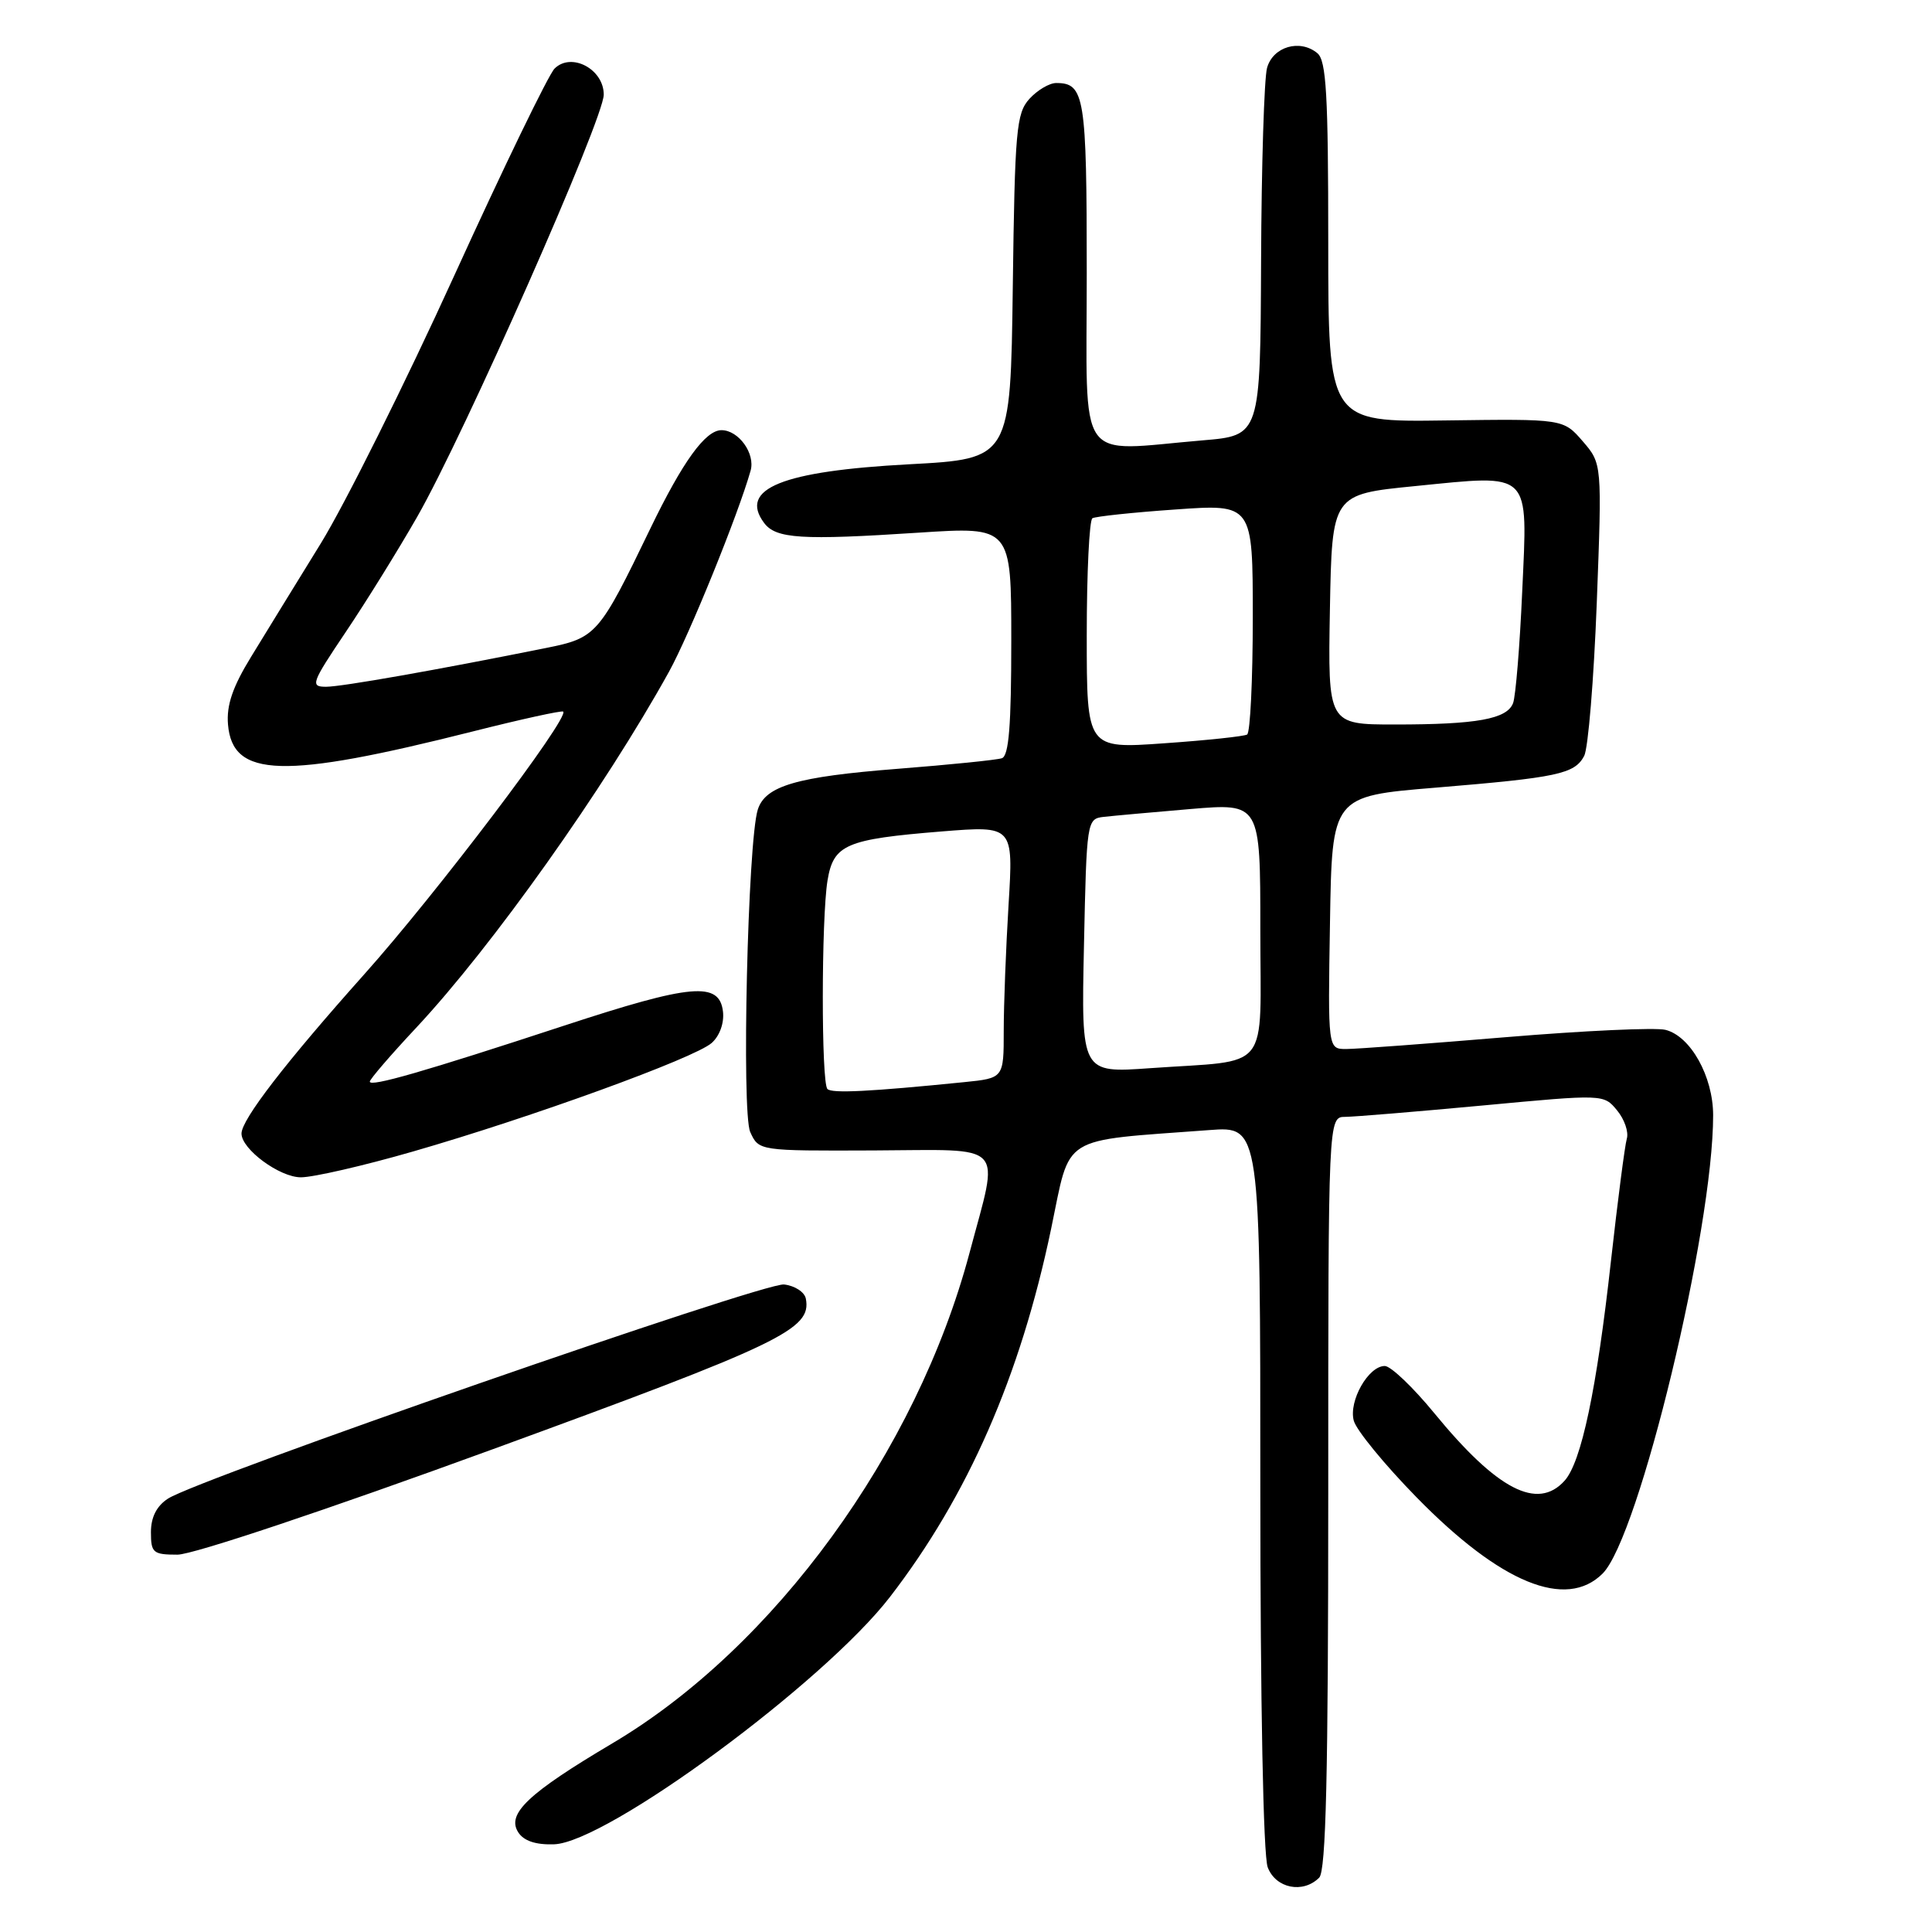 <?xml version="1.0" encoding="UTF-8" standalone="no"?>
<!DOCTYPE svg PUBLIC "-//W3C//DTD SVG 1.1//EN" "http://www.w3.org/Graphics/SVG/1.1/DTD/svg11.dtd" >
<svg xmlns="http://www.w3.org/2000/svg" xmlns:xlink="http://www.w3.org/1999/xlink" version="1.1" viewBox="0 0 256 256">
 <g >
 <path fill="currentColor"
d=" M 174.80 248.80 C 175.70 247.90 176.00 235.20 176.00 197.80 C 176.00 148.00 176.00 148.00 178.25 147.99 C 179.49 147.98 187.70 147.30 196.50 146.48 C 212.50 144.98 212.50 144.98 214.27 147.13 C 215.25 148.31 215.83 150.00 215.56 150.89 C 215.30 151.78 214.36 159.03 213.47 167.00 C 211.57 184.14 209.54 193.74 207.31 196.21 C 203.72 200.18 198.38 197.41 190.05 187.25 C 187.23 183.81 184.28 181.00 183.49 181.00 C 181.32 181.00 178.69 185.63 179.38 188.24 C 179.70 189.48 183.45 194.06 187.70 198.40 C 198.84 209.79 207.52 213.34 212.36 208.50 C 217.19 203.66 227.01 162.93 227.00 147.76 C 226.99 142.63 224.01 137.29 220.68 136.46 C 219.37 136.13 209.87 136.57 199.55 137.43 C 189.24 138.29 179.72 139.00 178.38 139.00 C 175.95 139.00 175.95 139.00 176.23 122.25 C 176.50 105.50 176.50 105.50 190.21 104.37 C 206.41 103.03 208.63 102.56 209.91 100.17 C 210.44 99.18 211.19 90.06 211.58 79.90 C 212.28 61.44 212.28 61.44 209.72 58.47 C 207.15 55.50 207.15 55.50 191.57 55.71 C 176.00 55.93 176.00 55.93 176.00 32.09 C 176.00 12.52 175.74 8.03 174.56 7.05 C 172.25 5.13 168.67 6.18 167.89 9.00 C 167.51 10.38 167.15 21.90 167.10 34.60 C 167.00 57.71 167.00 57.71 159.35 58.35 C 142.42 59.78 144.00 62.07 144.00 36.20 C 144.00 12.75 143.72 11.00 139.95 11.00 C 139.05 11.00 137.45 11.95 136.40 13.10 C 134.67 15.02 134.47 17.23 134.20 38.00 C 133.90 60.80 133.90 60.80 120.46 61.52 C 103.63 62.42 97.87 64.75 101.24 69.28 C 102.80 71.39 106.18 71.60 121.75 70.58 C 134.00 69.78 134.00 69.78 134.00 84.92 C 134.00 96.15 133.68 100.17 132.75 100.47 C 132.06 100.70 125.86 101.33 118.96 101.87 C 105.55 102.92 101.41 104.13 100.41 107.28 C 99.08 111.46 98.24 147.43 99.41 150.00 C 100.55 152.50 100.55 152.50 115.77 152.44 C 133.60 152.36 132.43 151.11 128.47 166.00 C 121.46 192.36 102.59 218.29 81.16 230.99 C 69.99 237.61 67.09 240.35 68.67 242.79 C 69.40 243.93 70.98 244.46 73.41 244.38 C 80.39 244.16 109.14 222.99 117.92 211.61 C 128.25 198.21 135.20 182.35 139.28 162.82 C 141.92 150.18 140.22 151.24 160.25 149.74 C 167.00 149.23 167.00 149.23 167.00 197.05 C 167.00 225.70 167.39 245.90 167.98 247.43 C 169.04 250.22 172.65 250.95 174.80 248.80 Z  M 65.27 192.04 C 103.59 178.04 107.55 176.14 106.78 172.09 C 106.62 171.21 105.32 170.36 103.89 170.20 C 101.23 169.89 26.31 195.93 22.25 198.58 C 20.75 199.56 20.00 201.04 20.00 203.02 C 20.00 205.76 20.28 206.00 23.52 206.00 C 25.55 206.00 43.20 200.10 65.27 192.04 Z  M 54.69 152.59 C 70.39 148.07 92.05 140.20 94.30 138.20 C 95.36 137.26 95.97 135.56 95.80 134.05 C 95.33 130.03 91.67 130.35 74.79 135.89 C 56.16 142.01 49.00 144.07 49.00 143.32 C 49.00 143.01 51.76 139.80 55.14 136.19 C 65.18 125.46 80.12 104.42 88.65 89.00 C 91.34 84.13 97.82 68.17 99.46 62.36 C 100.10 60.10 97.87 57.00 95.60 57.00 C 93.47 57.00 90.47 61.15 86.19 70.00 C 79.37 84.13 79.03 84.52 72.36 85.86 C 57.85 88.78 45.31 90.99 43.22 91.00 C 41.08 91.00 41.25 90.54 45.81 83.75 C 48.50 79.76 52.75 72.90 55.27 68.50 C 61.50 57.61 80.00 15.75 80.00 12.54 C 80.00 9.15 75.70 6.88 73.48 9.09 C 72.68 9.89 66.70 22.23 60.19 36.52 C 53.68 50.81 45.72 66.78 42.51 72.00 C 39.29 77.22 35.14 83.97 33.29 87.00 C 30.82 91.02 30.00 93.44 30.21 95.99 C 30.80 103.08 37.50 103.27 62.65 96.92 C 69.06 95.30 74.45 94.12 74.63 94.29 C 75.46 95.12 57.81 118.43 48.24 129.13 C 37.84 140.78 32.00 148.35 32.00 150.20 C 32.00 152.28 37.05 156.00 39.87 156.00 C 41.51 156.00 48.17 154.47 54.69 152.59 Z  M 109.64 144.30 C 108.81 143.48 108.83 121.67 109.65 116.67 C 110.44 111.90 112.07 111.20 124.79 110.17 C 134.28 109.41 134.28 109.41 133.64 119.86 C 133.29 125.61 133.00 133.13 133.00 136.58 C 133.00 142.86 133.00 142.86 127.75 143.39 C 115.25 144.65 110.23 144.90 109.64 144.30 Z  M 143.63 125.35 C 143.98 108.73 144.02 108.50 146.24 108.24 C 147.48 108.10 152.66 107.63 157.75 107.20 C 167.00 106.42 167.00 106.42 167.00 123.13 C 167.00 142.42 168.61 140.39 152.39 141.54 C 143.27 142.19 143.27 142.19 143.63 125.35 Z  M 144.00 84.17 C 144.00 75.89 144.34 68.92 144.75 68.67 C 145.16 68.43 150.11 67.90 155.75 67.51 C 166.00 66.78 166.00 66.78 166.00 81.83 C 166.00 90.11 165.66 97.08 165.25 97.33 C 164.84 97.57 159.89 98.10 154.25 98.49 C 144.00 99.22 144.00 99.22 144.00 84.17 Z  M 176.22 80.75 C 176.50 65.50 176.50 65.50 187.50 64.41 C 203.06 62.86 202.43 62.25 201.70 78.39 C 201.38 85.63 200.83 92.28 200.49 93.17 C 199.68 95.28 195.70 96.00 184.85 96.00 C 175.95 96.00 175.95 96.00 176.22 80.75 Z "/>
</g>
</svg>